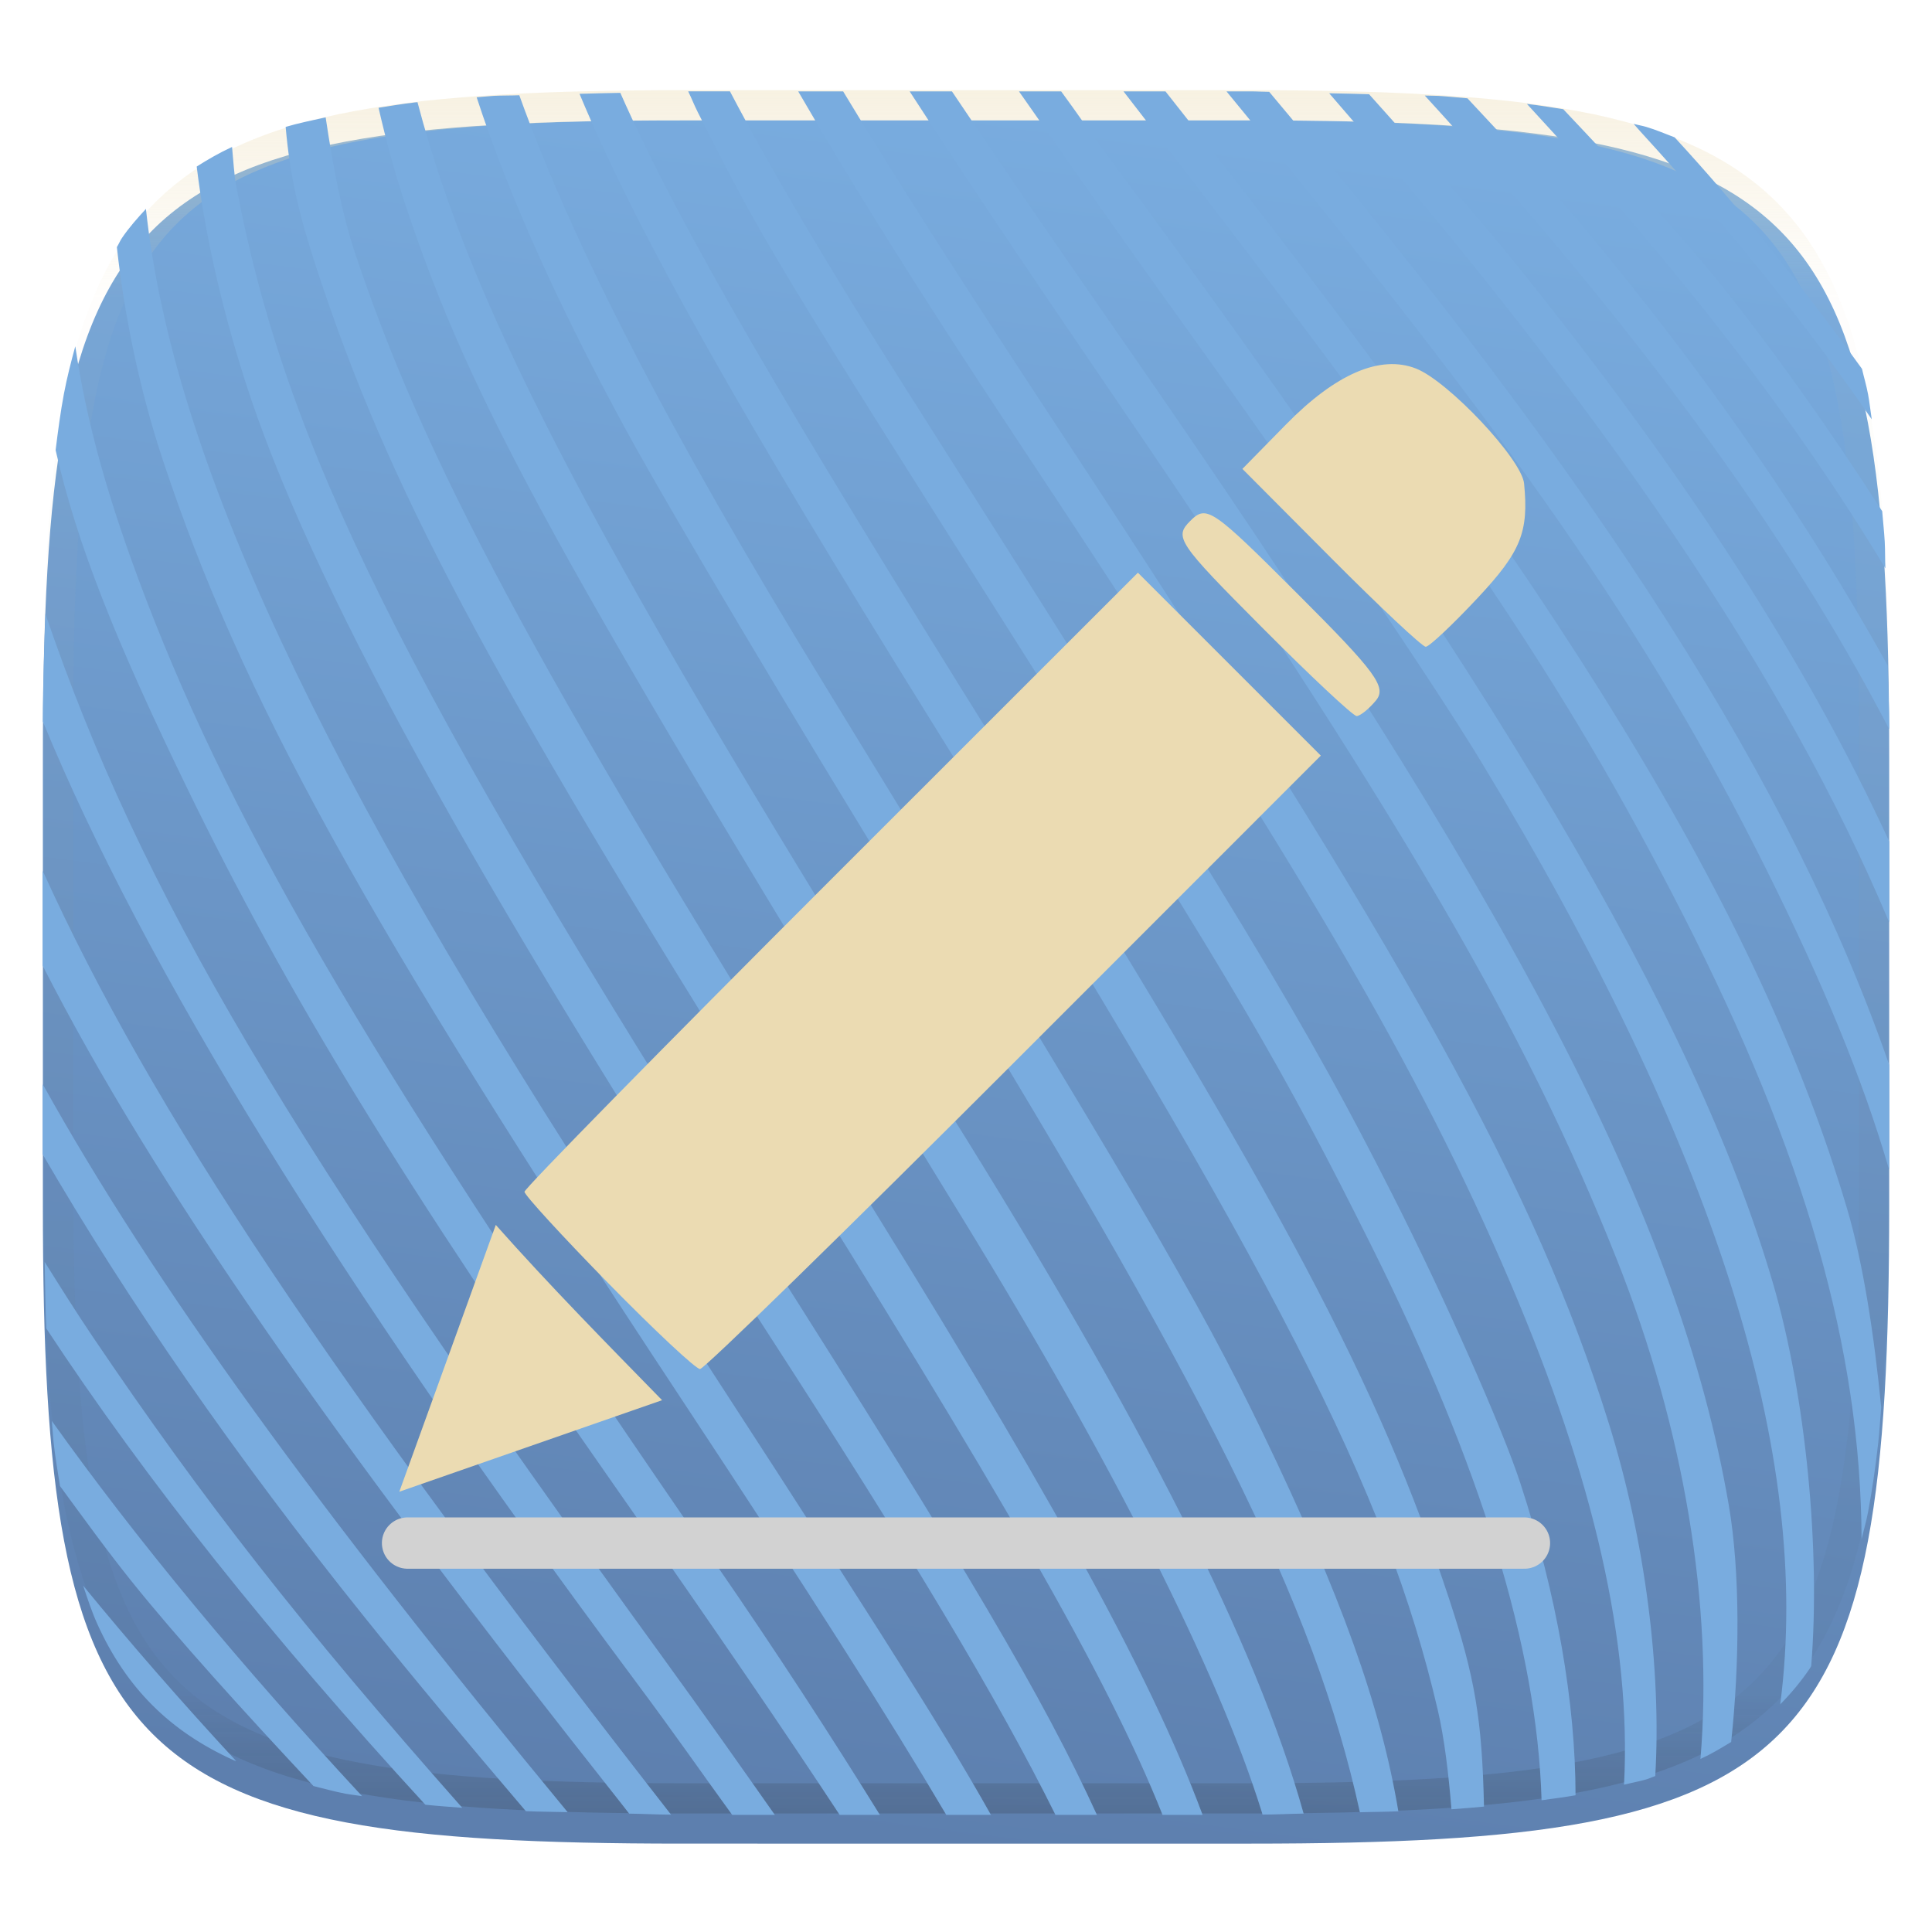 <svg xmlns="http://www.w3.org/2000/svg" xmlns:xlink="http://www.w3.org/1999/xlink" width="256" height="256" version="1.1" viewBox="0 0 256 256" style="isolation:isolate">
 <defs>
  <linearGradient id="linearGradient1920" x1=".136" x2=".652" y1=".965" y2=".018" gradientTransform="matrix(244.648,0,0,228.338,5.68,11.95)" gradientUnits="userSpaceOnUse" spreadMethod="pad">
   <stop offset="0%" style="stop-color:#6389b9"/>
   <stop offset="100%" style="stop-color:#79acdf"/>
  </linearGradient>
  <filter id="Tzcz4vEdmITS7wQ3AsSx9hYNK6Mdtix6" width="400%" height="400%" x="-200%" y="-200%" color-interpolation-filters="sRGB" filterUnits="objectBoundingBox">
   <feGaussianBlur in="SourceGraphic" stdDeviation="4.294"/>
   <feOffset dx="0" dy="4" result="pf_100_offsetBlur"/>
   <feFlood flood-opacity=".4"/>
   <feComposite in2="pf_100_offsetBlur" operator="in" result="pf_100_dropShadow"/>
   <feBlend in="SourceGraphic" in2="pf_100_dropShadow" mode="normal"/>
  </filter>
  <linearGradient id="_lgradient_0-3" x1=".5" x2=".5" y1="1" y2="0" gradientTransform="matrix(244.648,0,0,228.338,-147.741,-337.512)" gradientUnits="userSpaceOnUse" spreadMethod="pad">
   <stop style="stop-color:#d2d2d2" offset="0%"/>
   <stop style="stop-color:#ebdbb2" offset="100%"/>
  </linearGradient>
  <linearGradient id="linearGradient1914" x1="-66.04" x2="-11.256" y1="723.944" y2="387.338" gradientUnits="userSpaceOnUse" xlink:href="#linearGradient1920"/>
  <linearGradient id="linearGradient2197" x1="433.417" x2="184.063" y1="-488.158" y2="-651.674" gradientUnits="userSpaceOnUse" xlink:href="#_lgradient_0-3"/>
  <linearGradient id="linearGradient972" x1="176.328" x2="214.756" y1="-603.644" y2="-557" gradientUnits="userSpaceOnUse" xlink:href="#_lgradient_0-3"/>
  <linearGradient id="linearGradient980" x1="136.963" x2="160.814" y1="-546.512" y2="-519.168" gradientUnits="userSpaceOnUse" xlink:href="#_lgradient_0-3"/>
  <linearGradient id="linearGradient988" x1="206.422" x2="242.129" y1="-633.928" y2="-590.999" gradientUnits="userSpaceOnUse" xlink:href="#_lgradient_0-3"/>
  <linearGradient id="linearGradient996" x1="219.563" x2="247.589" y1="-638.393" y2="-606.503" gradientUnits="userSpaceOnUse" xlink:href="#_lgradient_0-3"/>
  <linearGradient id="linearGradient1004" x1="51.131" x2="206.019" y1="207.722" y2="207.722" gradientUnits="userSpaceOnUse" xlink:href="#_lgradient_0-3"/>
 </defs>
 <g style="filter:url(#Tzcz4vEdmITS7wQ3AsSx9hYNK6Mdtix6)">
  <linearGradient id="_lgradient_0" x1=".514" x2=".652" y1="1" y2=".018" gradientTransform="matrix(244.648,0,0,228.338,5.68,11.95)" gradientUnits="userSpaceOnUse" spreadMethod="pad">
   <stop style="stop-color:#5d7fae" offset="0%"/>
   <stop style="stop-color:#79acdf" offset="100%"/>
  </linearGradient>
  <path style="fill:url(#_lgradient_0)" d="m 165.689,11.95 c 74.056,0 84.639,10.557 84.639,84.544 v 59.251 c 0,73.986 -10.584,84.544 -84.639,84.544 H 90.319 C 16.264,240.288 5.68,229.731 5.68,155.745 V 96.494 C 5.68,22.507 16.264,11.95 90.319,11.95 Z"/>
 </g>
 <g style="opacity:0.4">
  <linearGradient id="_lgradient_1" x1=".517" x2=".517" y1="0" y2="1" gradientTransform="matrix(244.65,0,0,228.34,5.68,11.95)" gradientUnits="userSpaceOnUse">
   <stop style="stop-color:#ebdbb2" offset="0%"/>
   <stop style="stop-color:#ebdbb2" offset="12.5%" stop-opacity=".098"/>
   <stop style="stop-color:#282828" offset="92.5%" stop-opacity=".098"/>
   <stop style="stop-color:#282828" offset="100%" stop-opacity=".498"/>
  </linearGradient>
  <path style="fill:url(#_lgradient_1);fill-rule:evenodd" d="m 165.068,11.951 c 4.328,-0.01 8.656,0.039 12.984,0.138 3.875,0.079 7.751,0.226 11.626,0.452 3.453,0.196 6.905,0.481 10.348,0.855 3.059,0.334 6.118,0.786 9.148,1.346 2.715,0.501 5.4,1.14 8.046,1.916 2.4,0.698 4.751,1.562 7.023,2.584 2.115,0.943 4.141,2.063 6.059,3.35 1.839,1.238 3.561,2.653 5.135,4.215 1.564,1.572 2.98,3.281 4.22,5.119 1.289,1.916 2.41,3.94 3.364,6.042 1.023,2.279 1.889,4.618 2.597,7.005 0.777,2.643 1.416,5.325 1.918,8.037 0.561,3.026 1.013,6.072 1.348,9.127 0.374,3.439 0.659,6.877 0.856,10.326 0.226,3.861 0.374,7.732 0.462,11.593 0.088,4.323 0.138,8.646 0.128,12.959 v 58.212 c 0.01,4.323 -0.039,8.636 -0.128,12.959 -0.088,3.871 -0.236,7.732 -0.462,11.593 -0.197,3.449 -0.482,6.897 -0.856,10.326 -0.334,3.055 -0.787,6.111 -1.348,9.137 -0.502,2.702 -1.141,5.384 -1.918,8.027 -0.708,2.387 -1.574,4.736 -2.597,7.005 -0.954,2.112 -2.075,4.126 -3.364,6.042 -1.239,1.837 -2.656,3.557 -4.22,5.119 -1.574,1.562 -3.295,2.977 -5.135,4.215 -1.918,1.287 -3.944,2.407 -6.059,3.35 -2.272,1.022 -4.623,1.886 -7.023,2.594 -2.646,0.776 -5.331,1.415 -8.046,1.906 -3.03,0.57 -6.089,1.012 -9.148,1.346 -3.443,0.373 -6.895,0.658 -10.348,0.855 -3.875,0.226 -7.751,0.373 -11.626,0.462 -4.328,0.088 -8.656,0.138 -12.984,0.128 H 90.942 c -4.328,0.01 -8.656,-0.039 -12.984,-0.128 -3.875,-0.088 -7.751,-0.236 -11.626,-0.462 -3.453,-0.196 -6.905,-0.481 -10.348,-0.855 -3.059,-0.334 -6.118,-0.776 -9.148,-1.346 -2.715,-0.491 -5.4,-1.13 -8.046,-1.906 -2.4,-0.707 -4.751,-1.572 -7.023,-2.594 -2.115,-0.943 -4.141,-2.063 -6.059,-3.35 -1.839,-1.238 -3.561,-2.653 -5.135,-4.215 -1.564,-1.562 -2.98,-3.281 -4.22,-5.119 -1.289,-1.916 -2.41,-3.93 -3.364,-6.042 -1.023,-2.27 -1.889,-4.618 -2.597,-7.005 C 9.616,204.625 8.976,201.943 8.475,199.241 7.914,196.215 7.462,193.159 7.127,190.104 6.753,186.675 6.468,183.226 6.271,179.778 6.045,175.917 5.898,172.056 5.809,168.185 5.721,163.862 5.671,159.549 5.681,155.226 V 97.014 C 5.671,92.701 5.721,88.378 5.809,84.055 5.898,80.194 6.045,76.323 6.271,72.462 6.468,69.014 6.753,65.575 7.127,62.136 c 0.334,-3.056 0.787,-6.101 1.348,-9.127 0.502,-2.712 1.141,-5.394 1.918,-8.037 0.708,-2.387 1.574,-4.726 2.597,-7.005 0.954,-2.103 2.075,-4.126 3.364,-6.042 1.239,-1.837 2.656,-3.547 4.22,-5.119 1.574,-1.562 3.295,-2.977 5.135,-4.215 1.918,-1.287 3.944,-2.407 6.059,-3.35 2.272,-1.022 4.623,-1.886 7.023,-2.584 2.646,-0.776 5.331,-1.415 8.046,-1.916 3.03,-0.56 6.089,-1.012 9.148,-1.346 3.443,-0.373 6.895,-0.658 10.348,-0.855 3.875,-0.226 7.751,-0.373 11.626,-0.452 4.328,-0.098 8.656,-0.147 12.984,-0.138 z m 0.01,4.009 c 4.298,-0.01 8.597,0.039 12.895,0.128 3.826,0.088 7.653,0.236 11.479,0.452 3.384,0.196 6.767,0.472 10.131,0.845 2.971,0.314 5.931,0.747 8.862,1.297 2.577,0.472 5.135,1.081 7.653,1.818 2.223,0.648 4.397,1.454 6.502,2.397 1.908,0.855 3.738,1.867 5.469,3.026 1.623,1.091 3.138,2.338 4.525,3.724 1.387,1.385 2.636,2.898 3.738,4.519 1.161,1.729 2.174,3.547 3.03,5.443 0.944,2.112 1.751,4.284 2.4,6.494 0.748,2.515 1.348,5.06 1.83,7.634 0.541,2.928 0.974,5.875 1.298,8.842 0.374,3.36 0.649,6.73 0.846,10.11 0.216,3.822 0.374,7.634 0.452,11.456 0.088,4.293 0.138,8.577 0.138,12.87 0,0 0,0 0,0 v 58.212 c 0,0 0,0 0,0 0,4.293 -0.049,8.577 -0.138,12.87 -0.079,3.822 -0.236,7.644 -0.452,11.456 -0.197,3.38 -0.472,6.75 -0.846,10.12 -0.325,2.957 -0.757,5.905 -1.298,8.832 -0.482,2.574 -1.082,5.119 -1.83,7.634 -0.649,2.22 -1.456,4.382 -2.4,6.494 -0.856,1.896 -1.869,3.724 -3.03,5.443 -1.102,1.631 -2.351,3.144 -3.738,4.529 -1.387,1.375 -2.902,2.623 -4.525,3.714 -1.731,1.159 -3.561,2.171 -5.469,3.026 -2.105,0.953 -4.279,1.749 -6.502,2.397 -2.518,0.737 -5.076,1.346 -7.653,1.818 -2.931,0.55 -5.892,0.982 -8.862,1.307 -3.364,0.364 -6.748,0.648 -10.131,0.835 -3.826,0.216 -7.653,0.373 -11.479,0.452 -4.298,0.098 -8.597,0.138 -12.895,0.138 0,0 0,0 -0.01,0 H 90.942 c -0.01,0 -0.01,0 -0.01,0 -4.298,0 -8.597,-0.039 -12.895,-0.138 -3.826,-0.079 -7.653,-0.236 -11.479,-0.452 -3.384,-0.187 -6.767,-0.472 -10.131,-0.835 -2.971,-0.324 -5.931,-0.757 -8.862,-1.307 -2.577,-0.472 -5.135,-1.081 -7.653,-1.818 -2.223,-0.648 -4.397,-1.444 -6.502,-2.397 -1.908,-0.855 -3.738,-1.867 -5.469,-3.026 -1.623,-1.091 -3.138,-2.338 -4.525,-3.714 -1.387,-1.385 -2.636,-2.898 -3.738,-4.529 -1.161,-1.719 -2.174,-3.547 -3.03,-5.443 -0.944,-2.112 -1.751,-4.274 -2.4,-6.494 -0.748,-2.515 -1.348,-5.06 -1.83,-7.634 -0.541,-2.928 -0.974,-5.875 -1.298,-8.832 -0.374,-3.37 -0.649,-6.74 -0.846,-10.12 C 10.058,175.74 9.901,171.918 9.822,168.096 9.734,163.803 9.685,159.519 9.685,155.226 c 0,0 0,0 0,0 V 97.014 c 0,0 0,0 0,0 0,-4.293 0.049,-8.577 0.138,-12.87 0.079,-3.822 0.236,-7.634 0.452,-11.456 0.197,-3.38 0.472,-6.75 0.846,-10.11 0.325,-2.967 0.757,-5.915 1.298,-8.842 0.482,-2.574 1.082,-5.119 1.83,-7.634 0.649,-2.211 1.456,-4.382 2.4,-6.494 0.856,-1.896 1.869,-3.714 3.03,-5.443 1.102,-1.621 2.351,-3.134 3.738,-4.519 1.387,-1.385 2.902,-2.633 4.525,-3.724 1.731,-1.159 3.561,-2.171 5.469,-3.026 2.105,-0.943 4.279,-1.749 6.502,-2.397 2.518,-0.737 5.076,-1.346 7.653,-1.818 2.931,-0.55 5.892,-0.982 8.862,-1.297 3.364,-0.373 6.748,-0.648 10.131,-0.845 3.826,-0.216 7.653,-0.364 11.479,-0.452 4.298,-0.088 8.597,-0.138 12.895,-0.128 0,0 0,0 0.01,0 h 74.126 c 0.01,0 0.01,0 0.01,0 z"/>
 </g>
 <g style="fill:url(#linearGradient1914)" transform="matrix(1.646,0,0,1.646,198.401,-930.965)">
  <g style="fill:url(#linearGradient1914)" transform="translate(-275.582,-81.954)">
   <g style="fill:url(#linearGradient1914)" transform="translate(203.506,254.911)">
    <path d="m 36.966,399.991 h -3.398 c 4.157,5.917 7.256,10.422 14.222,20.111 8.609,11.973 18.93,27.17 22.936,33.77 18.903,31.147 26.741,55.888 24.125,75.963 0.877,-0.884 1.676,-1.845 2.394,-2.904 0.037,-0.054 0.062,-0.122 0.099,-0.177 0.75,-9.135 -0.382,-21.632 -3.096,-30.883 -6.265,-21.352 -22.431,-48.713 -53.763,-90.999 -1.698,-2.291 -2.086,-2.932 -3.519,-4.881 z m 53.935,132.875 c 0.681,-6.277 0.738,-13.679 -0.195,-19.088 -3.979,-23.066 -17.087,-48.185 -49.286,-94.453 -5.384,-7.736 -9.625,-13.938 -13.247,-19.334 h -3.405 c 4.092,6.313 9.073,13.762 15.296,22.872 24.421,35.748 34.216,52.49 41.637,71.173 5.437,13.688 7.762,27.876 6.729,40.199 0.886,-0.41 1.681,-0.886 2.47,-1.368 z m -6.11,2.745 c 0.501,-8.383 -0.77,-18.909 -3.76,-28.461 -5.897,-18.842 -15.903,-36.9 -44.583,-80.466 -7.426,-11.281 -12.832,-19.731 -17.034,-26.692 h -3.617 c 4.276,7.385 9.662,16.03 17.631,28.052 23.194,34.992 32.332,50.612 39.691,67.841 6.78,15.873 9.753,29.107 9.158,40.42 0.585,-0.148 1.235,-0.261 1.79,-0.426 0.26,-0.077 0.47,-0.186 0.724,-0.267 z m -6.417,1.546 c -0.007,-7.411 -1.478,-16.061 -4.453,-25.153 -1.464,-4.473 -6.08,-14.883 -10.257,-23.133 -6.999,-13.821 -11.68,-21.572 -39.44,-65.31 -5.926,-9.337 -10.473,-17.005 -13.92,-23.571 H 6.941 c 0.288,0.586 0.467,1.072 0.77,1.672 5.275,10.439 5.981,11.608 26.955,44.709 16.475,25.998 20.146,32.266 27.247,46.501 8.835,17.711 13.363,32.417 13.726,44.686 0.929,-0.126 1.865,-0.249 2.734,-0.401 z m -7.37,0.911 c -0.152,-7.001 -0.725,-10.399 -2.8,-16.697 -5.733,-17.408 -13.236,-31.545 -36.712,-69.178 C 14.927,425.639 6.259,410.931 1.477,400.11 c -1.137,0.016 -2.201,0.051 -3.284,0.078 4.64,11.157 12.953,25.801 28.432,50.684 27.798,44.687 36.523,61.727 40.653,79.399 0.534,2.284 0.869,5.101 1.107,8.014 0.909,-0.06 1.755,-0.142 2.619,-0.217 z m -6.893,0.382 c -1.423,-8.447 -4.549,-17.258 -10.973,-30.579 -5.061,-10.493 -9.928,-18.798 -35.299,-60.226 -12.577,-20.538 -20.163,-35.28 -24.493,-47.342 -0.635,0.03 -1.46,0.014 -2.075,0.05 -0.481,0.028 -0.89,0.081 -1.359,0.113 2.532,7.745 6.498,16.658 12.092,26.904 3.454,6.325 13.594,23.37 22.532,37.876 24.251,39.357 32.811,56.541 36.478,73.278 1.011,-0.028 2.131,-0.035 3.095,-0.075 z m -7.626,0.183 C 52.682,524.999 43.453,506.893 27.804,481.872 -0.337,436.877 -10.333,418.032 -14.85,400.863 c -0.064,0.007 -0.139,0.01 -0.203,0.017 -1.043,0.116 -1.959,0.286 -2.933,0.431 0.591,2.574 1.295,5.209 2.2,7.918 5.318,15.911 11.866,27.82 44.817,81.501 12.126,19.756 20.596,36.554 24.083,47.77 0.025,0.08 0.036,0.133 0.06,0.212 1.214,-0.003 2.153,-0.066 3.31,-0.08 z m -8.132,0.103 c -4.339,-11.671 -12.785,-26.787 -29.64,-53.811 -24.317,-38.988 -33.045,-55.265 -38.635,-72.053 -1.002,-3.009 -1.734,-6.84 -2.321,-10.789 -1.099,0.242 -2.223,0.471 -3.221,0.768 0.346,3.927 1.031,6.957 2.534,11.521 5.739,17.425 13.334,31.735 36.619,69 18.11,28.981 26.974,44.117 31.437,55.365 z m -8.507,0 c -4.294,-9.379 -10.274,-19.514 -27.011,-45.864 -29.09,-45.798 -38.342,-64.462 -42.285,-85.299 -0.16,-0.844 -0.226,-2.039 -0.329,-3.108 -1.023,0.471 -1.951,1.011 -2.846,1.578 0.659,5.363 1.968,11.232 3.921,17.328 5.096,15.904 18.072,39.537 42.003,76.5 11.384,17.583 18.555,29.473 23.209,38.865 z m -8.532,0 C 27.342,531.645 20.834,521.41 1.905,492.372 -22.664,454.682 -34.57,429.442 -36.711,409.453 c -0.682,0.74 -1.354,1.49 -1.933,2.345 -0.152,0.224 -0.263,0.501 -0.408,0.733 0.625,5.644 1.843,11.527 3.697,17.122 6.287,18.973 16.173,36.883 41.636,75.431 10.429,15.788 16.776,25.756 21.436,33.652 z m -8.94,0 C 18.565,532.594 14.275,525.943 9.048,518.372 -18.068,479.091 -29.442,459.825 -36.706,440.872 c -3.042,-7.938 -4.775,-14.169 -5.692,-20.36 -0.336,1.232 -0.662,2.479 -0.922,3.858 -0.264,1.402 -0.468,2.939 -0.662,4.501 1.706,7.55 4.846,15.369 10.495,27.021 8.048,16.601 17.688,32.348 34.513,56.372 8.376,11.96 13.73,19.814 18.11,26.472 z m -8.457,0 C 11.125,534.769 8.416,530.908 4.787,525.909 -25.36,484.388 -37.147,464.464 -44.803,442.061 c -0.084,2.805 -0.204,5.463 -0.209,8.648 8.103,19.731 23.702,45.054 47.558,77.067 3.637,4.881 5.247,7.262 7.937,10.96 z m -8.357,-0.02 C -21.786,503.642 -36.253,482.094 -45.028,462.722 v 7.646 c 8.992,17.611 23.257,37.965 46.623,67.503 0.266,0.336 0.329,0.428 0.595,0.764 1.179,0.013 2.132,0.078 3.37,0.081 z m -8.322,-0.199 C -22.759,514.305 -36.067,496.027 -45.028,479.9 v 5.656 c 6.857,11.793 15.428,24.206 25.956,37.316 3.945,4.913 8.458,10.302 12.944,15.565 1.039,0.046 2.272,0.049 3.366,0.081 z m -8.486,-0.352 c -13.008,-14.709 -20.863,-24.777 -29.736,-37.906 -1.357,-2.008 -2.619,-4.024 -3.88,-6.038 0.037,1.801 0.057,3.692 0.129,5.351 8.036,12.202 18.111,24.845 30.517,38.346 0.945,0.098 1.967,0.169 2.969,0.247 z m -8.067,-0.941 c -9.751,-10.518 -18.089,-20.55 -24.972,-30.202 0.055,0.577 0.086,1.222 0.148,1.779 0.138,1.231 0.332,2.326 0.509,3.461 1.871,2.547 3.705,5.099 5.726,7.622 3.67,4.581 9.056,10.523 14.681,16.53 0.863,0.209 1.673,0.446 2.604,0.621 0.406,0.076 0.885,0.121 1.304,0.191 z m -10.121,-2.809 c -4.507,-4.87 -8.592,-9.566 -12.33,-14.135 0.357,1.07 0.711,2.143 1.144,3.096 0.584,1.286 1.24,2.468 1.976,3.554 0.736,1.086 1.553,2.077 2.457,2.98 0.904,0.903 1.896,1.718 2.984,2.453 1.088,0.735 2.271,1.389 3.558,1.972 0.065,0.029 0.146,0.049 0.211,0.078 z M 101.4,516.538 c 0.171,-0.731 0.374,-1.4 0.521,-2.179 0.327,-1.731 0.596,-3.582 0.818,-5.559 0.101,-0.903 0.158,-1.929 0.24,-2.885 -0.565,-5.788 -1.444,-11.596 -2.766,-16.043 -7.058,-23.736 -22.636,-49.239 -54.852,-89.881 H 41.984 c 25.78,33.234 35.403,47.383 45.042,66.281 9.826,19.266 14.312,34.981 14.374,50.266 z m 2.229,-29.699 v -8.47 c -7.777,-22.437 -23.017,-46.366 -49.915,-78.341 -0.551,-0.002 -0.951,-0.037 -1.514,-0.037 h -1.926 c 23.148,28.155 33.995,43.7 43.332,62.381 4.654,9.313 7.879,17.087 10.024,24.467 z m 0,-19.944 v -6.52 c -6.673,-14.46 -16.349,-29.431 -29.784,-46.148 -3.129,-3.894 -7.504,-8.892 -12.092,-14.006 -1.038,-0.032 -2.122,-0.057 -3.211,-0.077 22.097,25.47 36.761,46.91 45.087,66.752 z m 0,-15.553 c -1e-4,-1.909 -0.099,-3.363 -0.125,-5.135 -6.433,-11.616 -14.712,-23.619 -24.686,-35.522 -2.307,-2.753 -5.606,-6.365 -9.148,-10.136 -0.793,-0.06 -1.512,-0.146 -2.342,-0.195 -0.323,-0.019 -0.762,-0.009 -1.091,-0.026 16.673,18.23 29.077,34.978 37.391,51.014 z m -0.313,-12.957 c -0.031,-0.655 -0.014,-1.503 -0.051,-2.136 -0.051,-0.872 -0.141,-1.63 -0.205,-2.461 -4.148,-6.471 -8.835,-13.092 -13.315,-18.644 -2.653,-3.289 -7.394,-8.473 -12.358,-13.716 -0.955,-0.153 -1.908,-0.306 -2.931,-0.43 12.231,13.225 21.617,25.37 28.86,37.387 z m -1.098,-11.996 c -0.104,-0.661 -0.178,-1.39 -0.297,-2.019 -0.138,-0.73 -0.329,-1.354 -0.488,-2.042 -4.737,-6.559 -9.878,-12.994 -15.08,-18.634 -0.756,-0.284 -1.464,-0.598 -2.286,-0.843 -0.314,-0.093 -0.69,-0.154 -1.014,-0.242 0.211,0.232 0.301,0.351 0.521,0.591 7.314,7.991 13.381,15.553 18.643,23.189 z" style="fill:url(#linearGradient1914)"/>
   </g>
  </g>
 </g>
 <g transform="translate(-0.575,-3.258)">
  <g transform="matrix(1.311,0,0,1.311,-131.805,876.162)" style="fill:url(#linearGradient2197)">
   <path d="m 235.497,-609.45 -8.948,-8.989 4.414,-4.498 c 5.028,-5.123 9.526,-7.057 13.129,-5.646 3.274,1.283 10.685,9.165 10.927,11.622 0.483,4.905 -0.321,6.894 -4.67,11.543 -2.55,2.726 -4.922,4.957 -5.271,4.957 -0.349,0 -4.66,-4.045 -9.582,-8.989 z" style="fill:url(#linearGradient996)"/>
   <path d="m 228.494,-602.453 c -8.498,-8.537 -8.863,-9.08 -7.215,-10.729 1.648,-1.648 2.2,-1.272 10.899,7.427 7.892,7.892 8.982,9.38 7.863,10.729 -0.715,0.861 -1.591,1.566 -1.948,1.566 -0.357,0 -4.676,-4.047 -9.599,-8.993 z" style="fill:url(#linearGradient988)"/>
   <path d="m 162.472,-536.119 c -4.667,-4.763 -8.485,-8.928 -8.485,-9.256 0,-0.328 13.95,-14.541 31,-31.584 l 31,-30.988 9.244,9.244 9.244,9.244 -30.988,31 c -17.043,17.05 -31.334,31 -31.758,31 -0.424,0 -4.589,-3.897 -9.256,-8.659 z" style="fill:url(#linearGradient972)"/>
   <path d="m 151.087,-542.025 c 5.407,6.091 11.117,11.891 16.807,17.714 l -26.559,9.251 z" style="fill:url(#linearGradient980)"/>
  </g>
  <path style="fill:#668dbe;stroke:url(#linearGradient1004);stroke-width:6.8;stroke-linecap:round" d="M 54.579,207.722 H 202.571"/>
 </g>
</svg>
